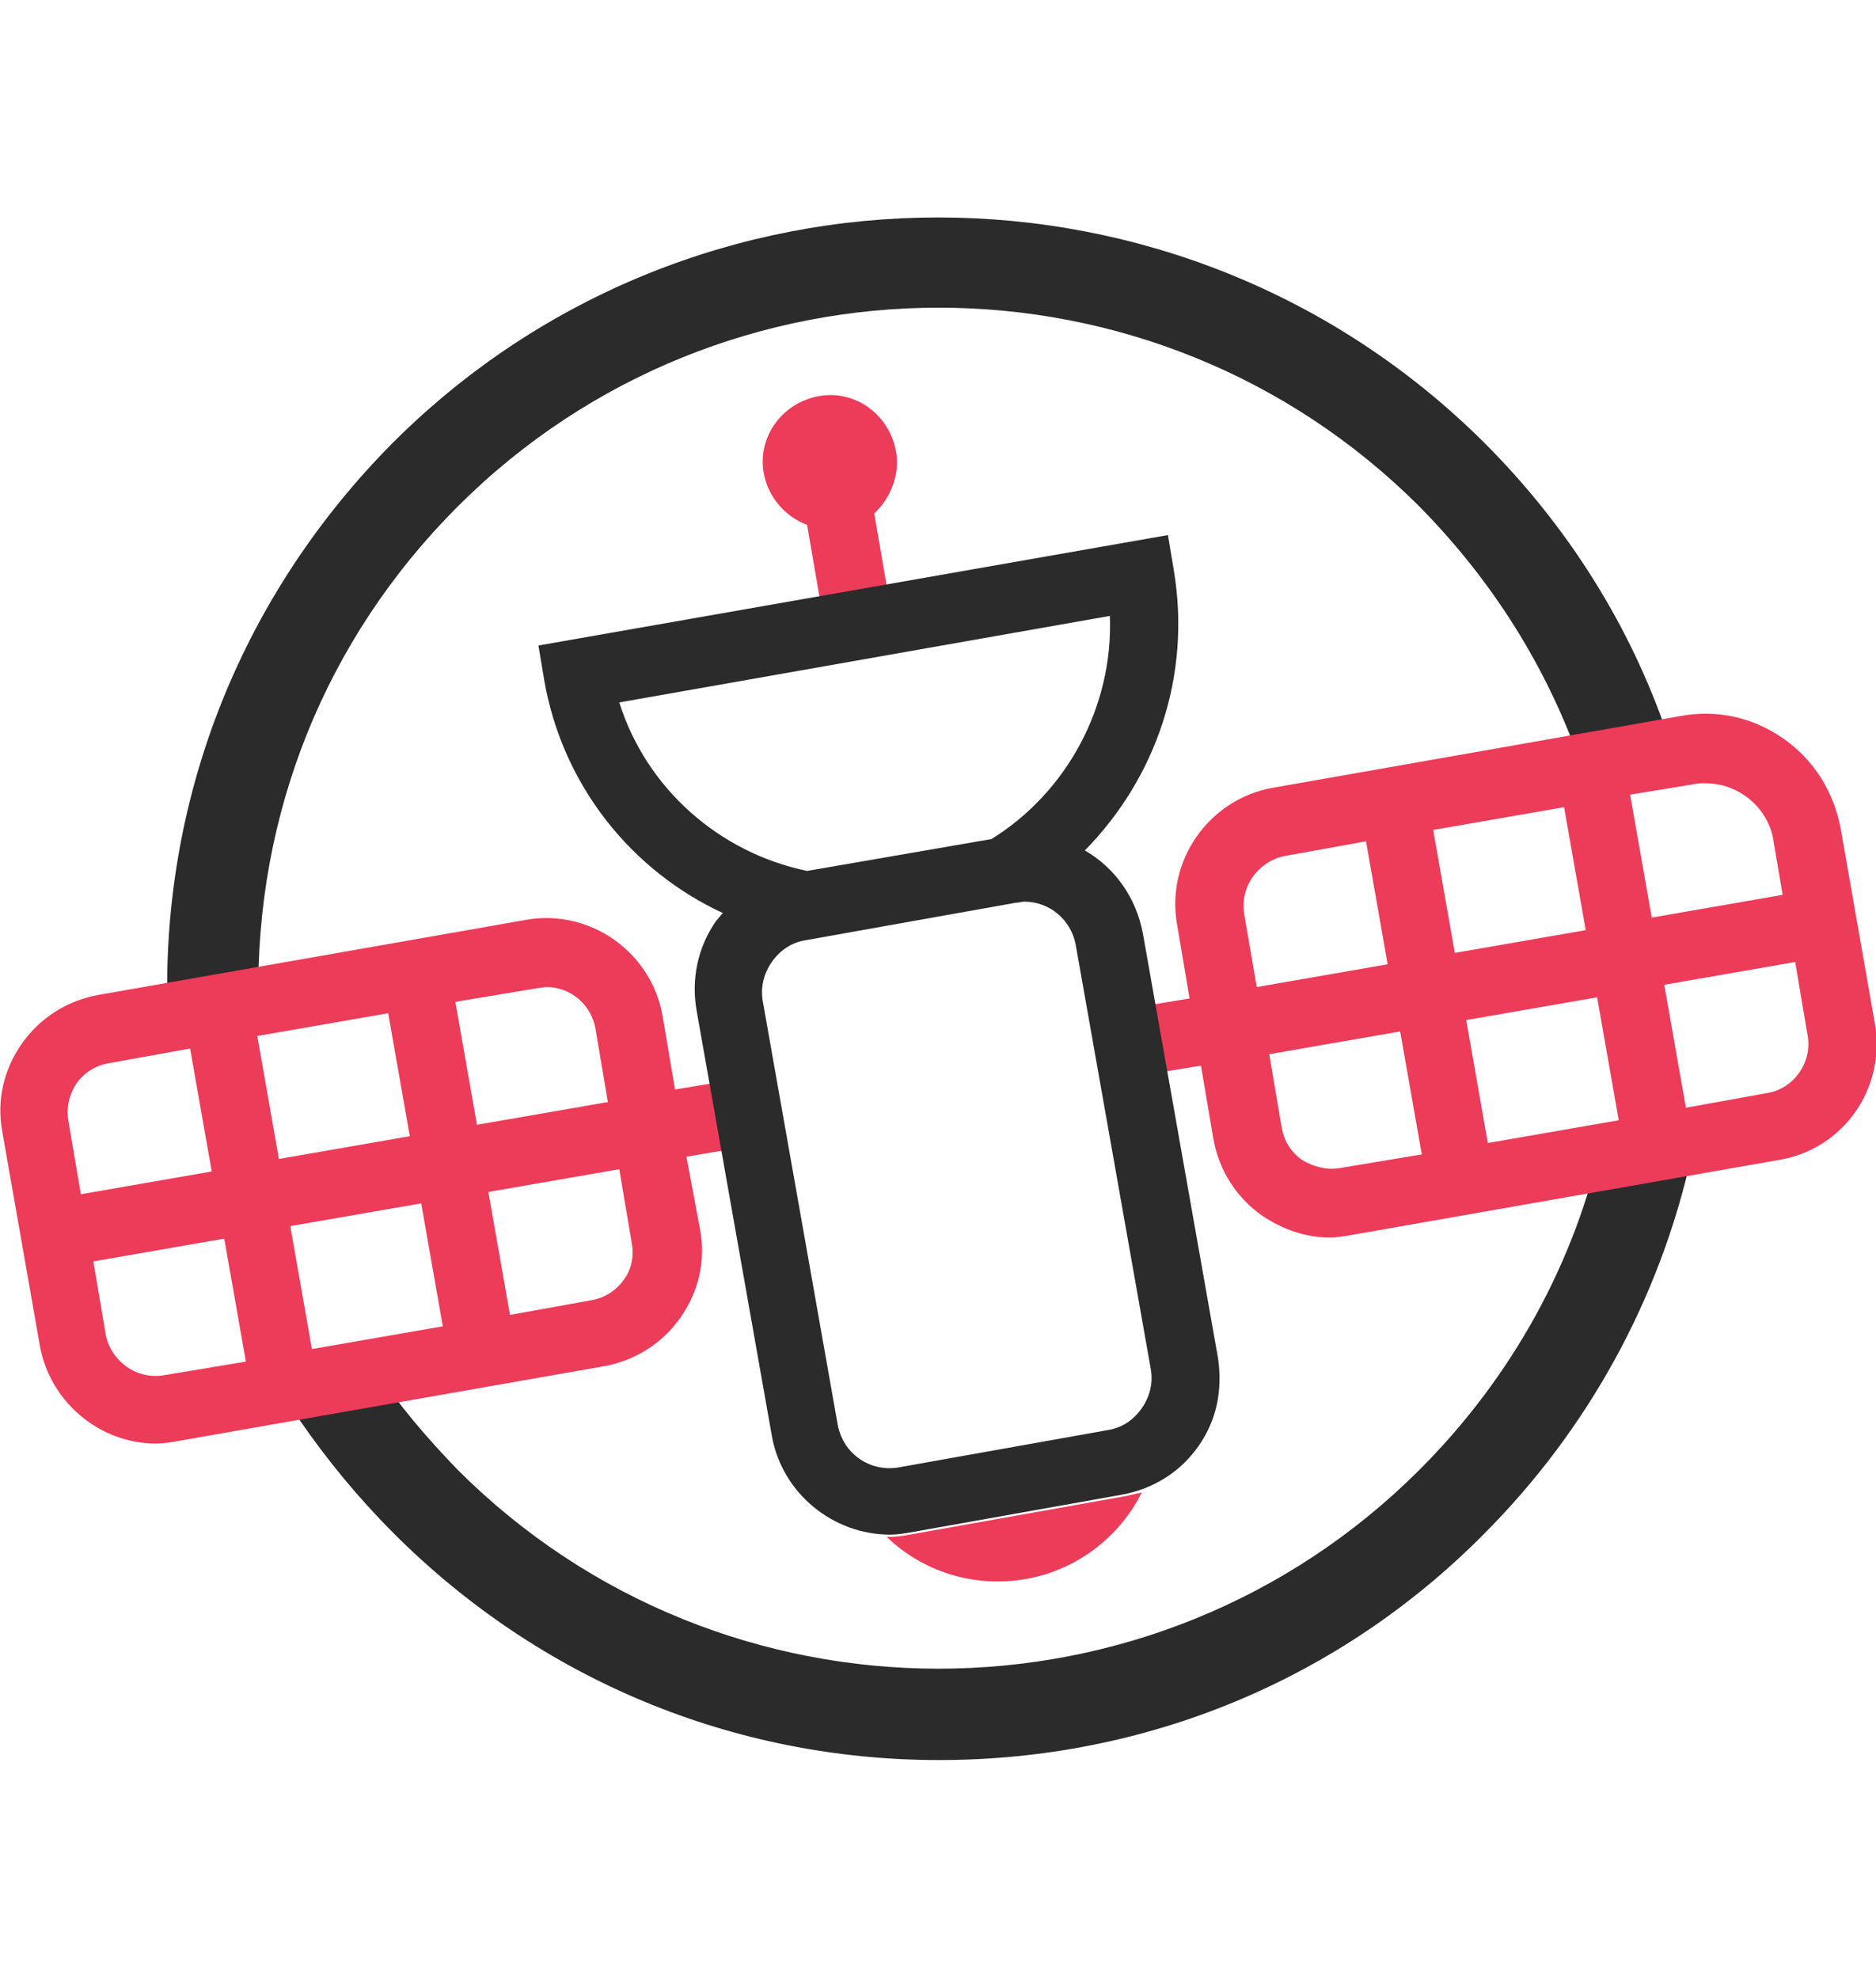 <svg id="Capa_1" xmlns="http://www.w3.org/2000/svg" viewBox="-338 211.5 164.8 173.8"><style>.st0{fill:#2B2B2B;} .st1{fill:#ED3B5A;}</style><g id="XMLID_956_"><g id="XMLID_1007_"><g id="XMLID_1010_"><path id="XMLID_1011_" class="st0" d="M-255.5 366.1c-18.1 0-35.1-7.1-47.9-19.9-3.1-3.1-5.9-6.5-8.3-10l6.6-4.5c2.1 3.2 4.6 6.1 7.3 8.9 23.3 23.3 61.2 23.3 84.5 0 8.1-8.1 13.7-18.2 16.1-29.3l7.8 1.7c-2.8 12.6-9.1 24.1-18.3 33.3-12.7 12.8-29.7 19.8-47.8 19.8z"/></g><g id="XMLID_1008_"><path id="XMLID_1009_" class="st0" d="M-323.3 299.7c-.4-18.6 6.7-36.1 19.8-49.3 26.4-26.4 69.4-26.4 95.9 0 7.3 7.3 12.8 16 16.1 25.7l-7.6 2.6c-3-8.6-7.8-16.2-14.2-22.7-23.3-23.3-61.2-23.3-84.5 0-11.6 11.6-17.8 27-17.5 43.5l-8 .2z"/></g></g><path id="XMLID_999_" class="st1" d="M-173.3 301.4l-3-17.1c-.6-3.2-2.3-6-5-7.9-2.7-1.9-5.9-2.6-9.1-2l-35.8 6.3c-5.6 1-9.4 6.4-8.4 12l1.1 6.5-6 1 1 5.9 6-1 1.1 6.5c.5 2.7 2 5.1 4.3 6.7 1.8 1.2 3.8 1.9 5.9 1.9.6 0 1.2-.1 1.8-.2l37.6-6.6c5.7-.9 9.5-6.3 8.5-12zm-16-21c.4-.1.7-.1 1.1-.1 1.3 0 2.5.4 3.5 1.1 1.3.9 2.3 2.4 2.5 4l.8 4.7-11.5 2-1.9-10.8 5.5-.9zm-20.9 14.8l-1.9-10.8 11.5-2 1.9 10.8-11.5 2zm12.5 3.9l1.9 10.8-11.5 2-1.9-10.8 11.5-2zm-31-7.3c-.4-2.4 1.2-4.6 3.5-5.1l7.2-1.3 1.9 10.8-11.5 2-1.1-6.4zm8.4 22.3c-1.1.2-2.3-.1-3.3-.7-1-.7-1.6-1.7-1.8-2.8l-1.1-6.5 11.5-2 1.9 10.8-7.2 1.2zm37.6-6.6l-7.2 1.3-1.9-10.8 11.5-2 1.1 6.5c.4 2.3-1.2 4.6-3.5 5z"/><path id="XMLID_991_" class="st1" d="M-277.7 313.1l6-1-1-5.9-6 1-1.1-6.5c-1-5.6-6.4-9.4-12-8.4l-37.6 6.6c-2.7.5-5.1 2-6.7 4.3-1.6 2.3-2.2 5-1.7 7.7l3.3 18.8c.9 5 5.3 8.6 10.2 8.6.6 0 1.2-.1 1.8-.2l37.6-6.6c2.7-.5 5.1-2 6.7-4.3 1.6-2.3 2.2-5 1.7-7.7l-1.2-6.4zm-13.1-14.8c.3 0 .5-.1.8-.1 2.1 0 3.9 1.5 4.3 3.6l1.1 6.5-11.5 2-1.9-10.8 7.2-1.2zm-22.7 15l-1.9-10.8 11.5-2 1.9 10.8-11.5 2zm12.5 3.9l1.9 10.8-11.5 2-1.9-10.8 11.5-2zm-30.3-10.5c.7-1 1.7-1.6 2.8-1.8l7.2-1.3 1.9 10.8-11.5 2-1.1-6.5c-.2-1.1.1-2.3.7-3.2zm7.7 25.6c-2.4.4-4.6-1.2-5.1-3.5l-1.1-6.5 11.5-2 1.9 10.8-7.2 1.2zm40.4-8.4c-.7 1-1.7 1.6-2.8 1.8l-7.2 1.3-1.9-10.8 11.5-2 1.1 6.5c.2 1.1 0 2.3-.7 3.2z"/><path id="XMLID_990_" class="st1" d="M-259.3 251.1c-.6-3.2-3.6-5.4-6.8-4.8-3.2.6-5.4 3.6-4.8 6.8.4 2.1 1.9 3.8 3.8 4.5l1.6 9.3 5.9-1-1.6-9.3c1.4-1.3 2.3-3.4 1.9-5.5z"/><path id="XMLID_981_" class="st0" d="M-231 330.8l-6.6-37.3c-.6-3.2-2.5-5.8-5.1-7.3 6.2-6.3 9.4-15.3 7.8-24.7l-.5-3-55.3 9.7.5 3c1.6 9.3 7.7 16.8 15.7 20.5-.2.2-.4.5-.6.7-1.6 2.3-2.2 5.1-1.7 7.9l6.6 37.3c.9 5.1 5.4 8.7 10.4 8.7.6 0 1.2-.1 1.8-.2l18.5-3.3c2.8-.5 5.2-2 6.8-4.3s2.1-4.9 1.7-7.7zm-52.6-57.6l43.1-7.6c.3 8-3.8 15.5-10.4 19.6l-16.2 2.8c-7.7-1.6-14.1-7.2-16.5-14.8zm45.9 62c-.7 1-1.7 1.7-2.9 1.9l-18.5 3.3c-2.5.4-4.8-1.2-5.3-3.7l-6.6-37.3c-.2-1.2.1-2.4.8-3.4.7-1 1.7-1.7 2.9-1.9l18.5-3.3c.3 0 .5-.1.8-.1 2.2 0 4.1 1.6 4.5 3.8l6.6 37.3c.2 1.2-.1 2.4-.8 3.4z"/><path id="XMLID_978_" class="st1" d="M-239.6 343l-18.5 3.3c-.6.1-1.2.2-1.8.2h-.2c3.1 3 7.6 4.5 12.2 3.7 4.6-.8 8.3-3.8 10.2-7.6-.6.1-1.2.3-1.9.4z"/></g></svg>